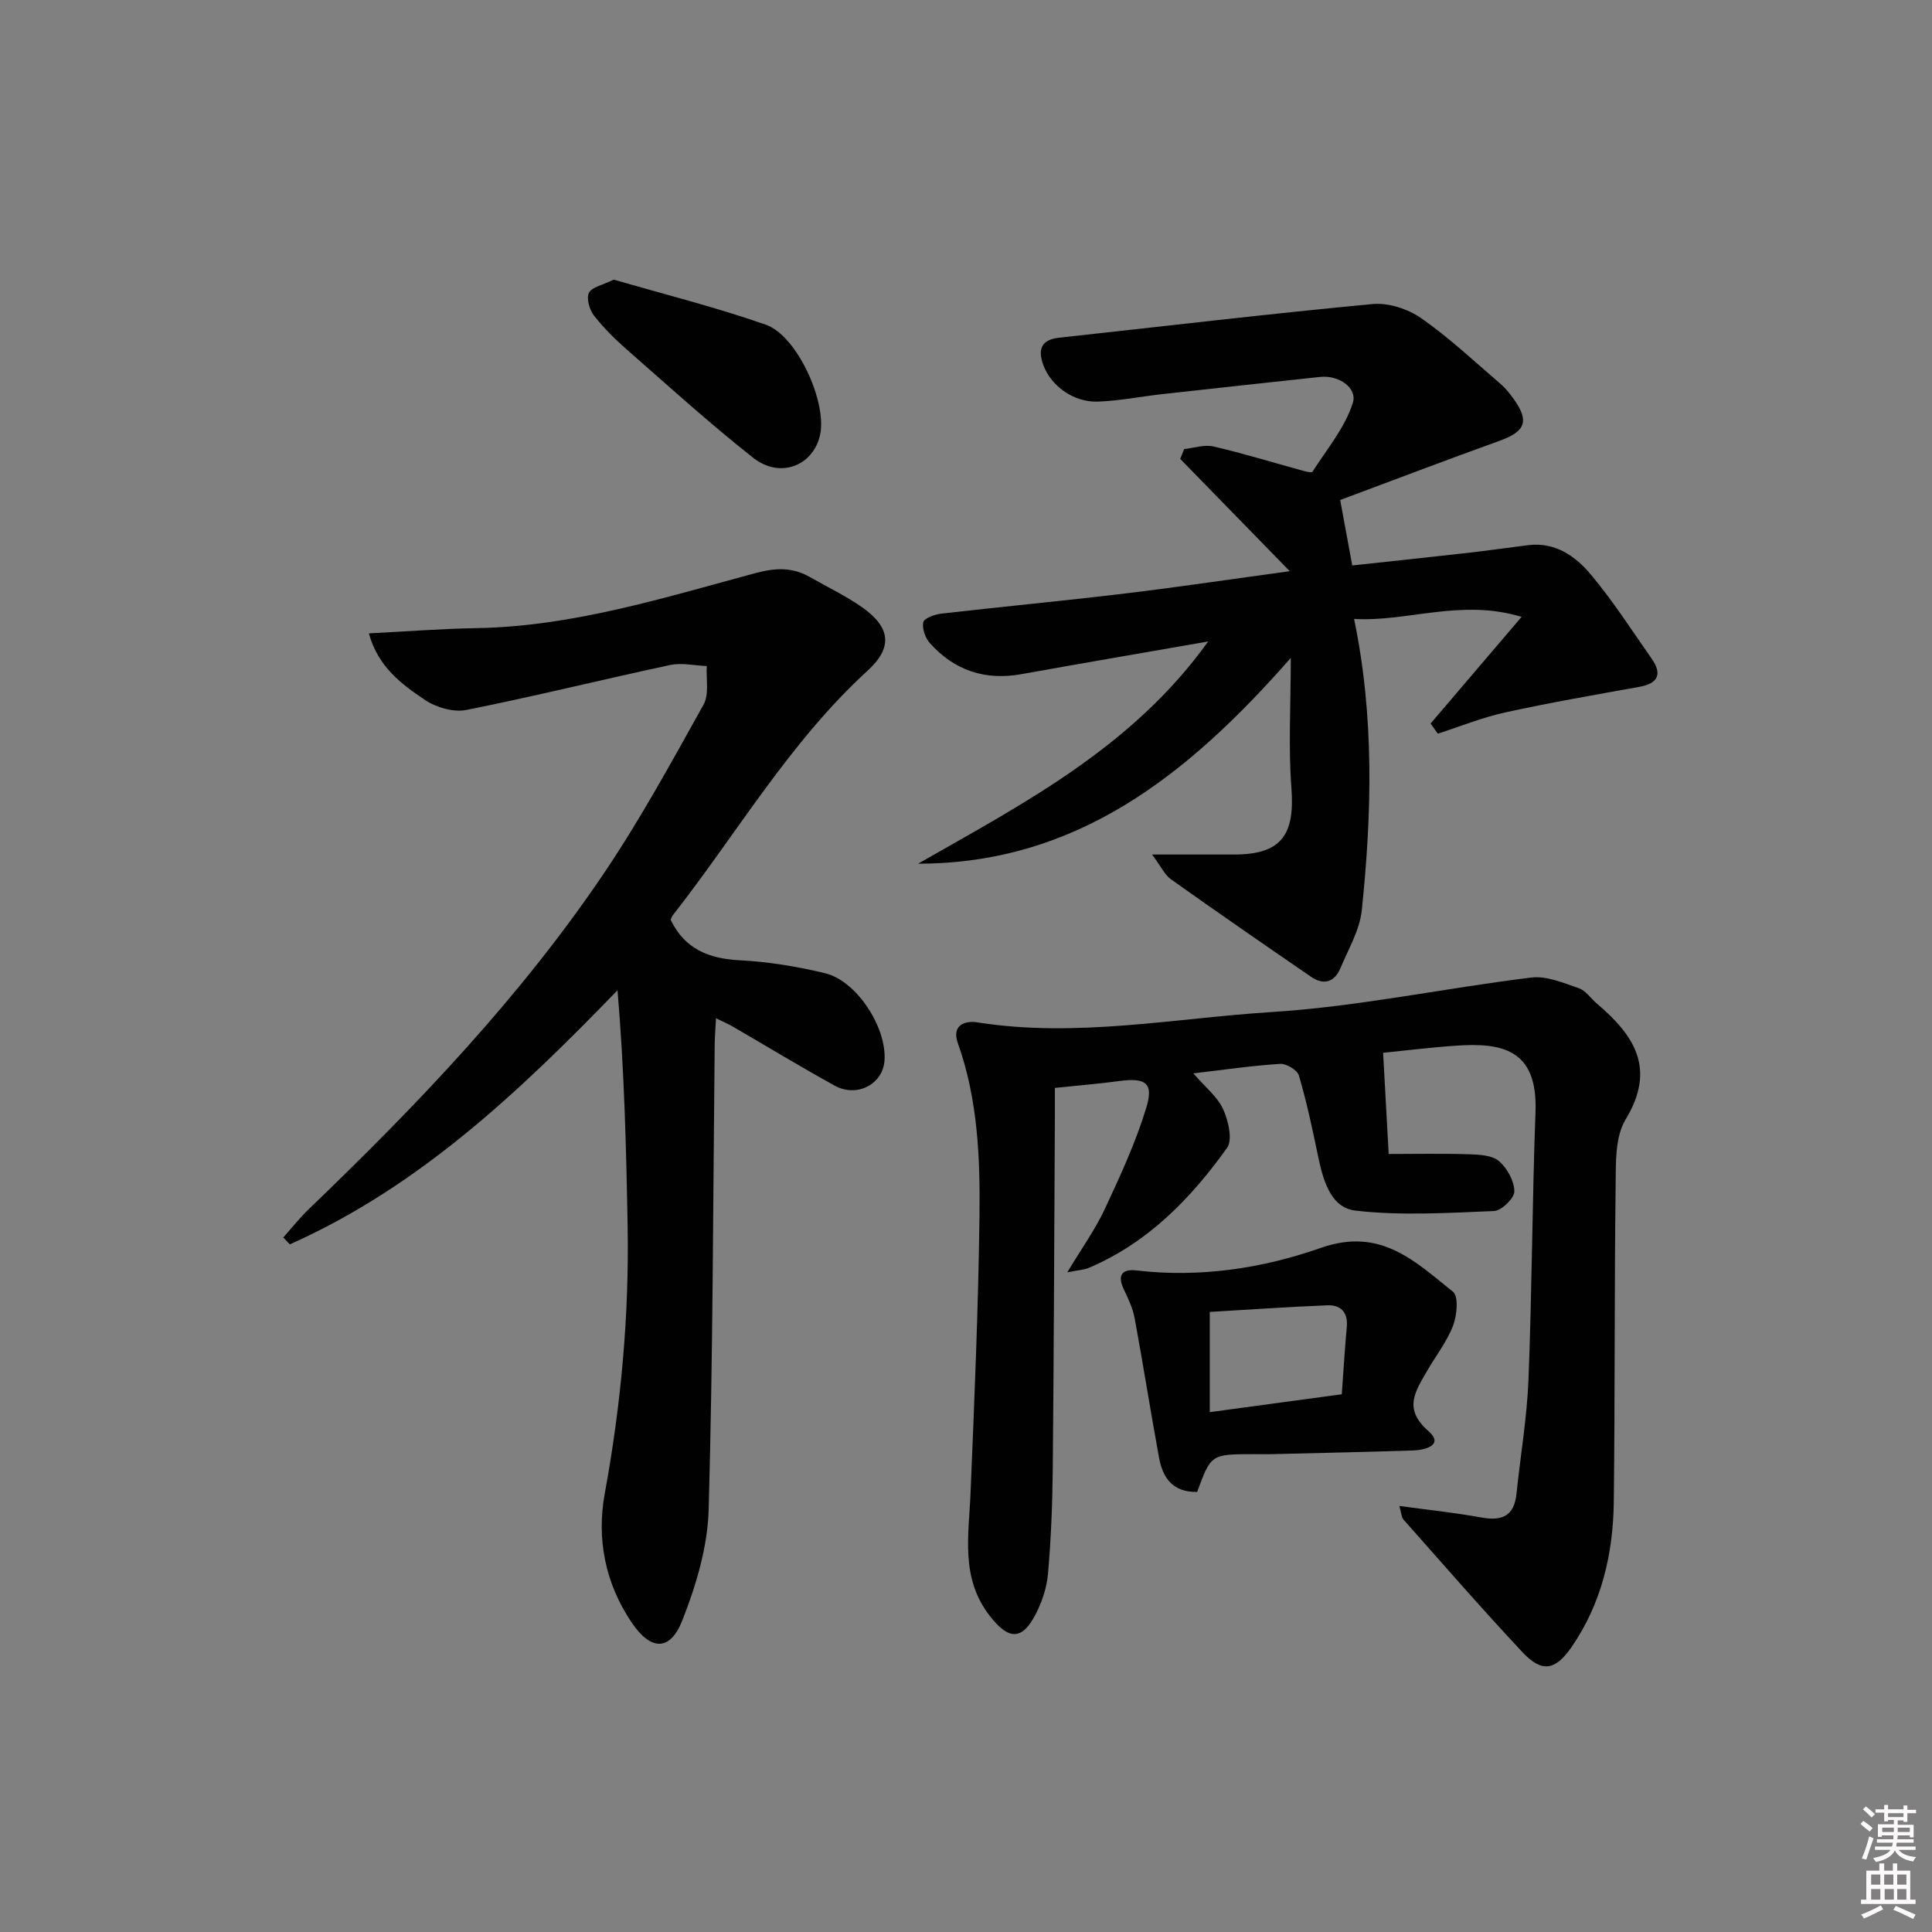 <svg enable-background="new 0 0 400 400" viewBox="0 0 400 400" xmlns="http://www.w3.org/2000/svg"><rect x="0" y="0" width="400" height="400" fill="#808080" stroke="none"/><path d="m385.2 377.6.6-.6c.6.4 1.3.9 1.9 1.5l-.6.7c-.8-.6-1.4-1.1-1.9-1.6zm.3 7.1c.6-1.4 1.1-2.9 1.5-4.5.3.1.6.3.9.4-.5 1.4-1 2.9-1.5 4.4l-.9-.2zm.2-10.1.6-.6c.7.5 1.3 1.1 1.9 1.6l-.7.7c-.6-.6-1.2-1.2-1.8-1.7zm8.4-.8h.8v.9h1.8v.7h-1.8v1.8h-.8v-.3h-1.2v.9h3.3v2.6h-.8v-.4h-2.5c0 .3 0 .6-.1.8h3.4v.7h-3.5c0 .3-.1.6-.1.8h4v.7h-3.5c.7.9 1.9 1.3 3.6 1.5-.2.2-.4.5-.6.9-1.9-.3-3.2-1.1-3.8-2.3-.5 1.1-1.8 2-3.9 2.4-.2-.3-.4-.5-.6-.8 1.9-.4 3.1-.9 3.6-1.7h-3.2v-.7h3.5c.1-.2.1-.5.2-.8h-3.3v-.7h3.4c0-.2 0-.5 0-.8h-2.4v.3h-.8v-2.6h3.3v-.9h-1.2v.3h-.8v-1.8h-1.8v-.7h1.8v-.9h.8v.9h3.2zm-4.4 5.5h2.4c0-.3 0-.6 0-.9h-2.4zm1.2-3.1h3.2v-.8h-3.2zm4.4 2.2h-2.4v.9h2.5v-.9z" fill="#fcfafa"/><path d="m389.2 385.8h.9v1.5h1.8v-1.5h.9v1.5h2.7v6h1.1v.9h-11.3v-.9h1.1v-6h2.7v-1.5zm.2 8.7.5.8c-1.2.6-2.5 1.3-4 1.9-.2-.3-.3-.6-.6-.8 1.6-.6 3-1.3 4.1-1.9zm-2-4.3h1.9v-2.1h-1.9zm0 3.1h1.9v-2.2h-1.9zm2.7-3.1h1.9v-2.1h-1.9zm.1 3.1h1.9v-2.2h-1.9zm2.3 1.3c1.4.6 2.7 1.2 4.1 1.8l-.5.9c-1.5-.7-2.8-1.4-4.1-1.9zm2.2-6.5h-1.9v2.1h1.9zm-1.9 5.2h1.9v-2.2h-1.9z" fill="#fcfafa"/><g fill="#010101"><path d="m289.72 311.79c6 .82 11.53 1.4 16.99 2.39 4.26.78 6.78-.29 7.26-4.89.82-7.92 2.18-15.81 2.49-23.74.72-18.46.77-36.94 1.45-55.4.47-13.05-7.1-14.3-16.52-13.65-5.46.38-10.89 1.06-15.03 1.47.37 6.8.73 13.32 1.15 20.95 5.55 0 11.17-.12 16.78.06 2.09.07 4.69.22 6.09 1.44 1.68 1.47 3.14 4.11 3.15 6.25.01 1.41-2.66 3.99-4.21 4.06-9.55.39-19.21 1-28.65-.08-5.33-.61-6.8-6.58-7.85-11.62-1.14-5.49-2.31-10.99-3.9-16.36-.34-1.13-2.58-2.49-3.87-2.41-5.72.36-11.41 1.2-17.99 1.97 2.49 2.87 5 4.83 6.17 7.4 1.09 2.39 2.02 6.35.81 8.04-7.51 10.5-16.42 19.65-28.62 24.83-.99.42-2.14.46-4.45.92 2.98-4.96 5.76-8.82 7.74-13.05 3.21-6.87 6.42-13.82 8.62-21.04 1.57-5.14-.16-6.24-5.61-5.51-4.26.57-8.54.92-13.32 1.42 0 2.25.01 4.21 0 6.18-.13 24.32-.21 48.64-.44 72.96-.07 7.14-.36 14.3-.98 21.42-.25 2.88-1.24 5.87-2.58 8.45-2.86 5.51-5.65 5.25-9.52.25-6.06-7.84-4.3-16.6-3.94-25.35.79-19.1 1.61-38.2 1.85-57.31.15-12.09-.33-24.23-4.48-35.88-1.3-3.65 1.36-4.71 4.06-4.29 20.46 3.24 40.71-.86 60.97-2.14 17.97-1.14 35.77-4.95 53.69-7.14 3.16-.39 6.65 1.11 9.83 2.2 1.45.49 2.5 2.13 3.76 3.2 7.73 6.55 12.33 13.45 5.95 23.97-2.21 3.63-2.02 9.02-2.07 13.61-.27 21.82-.13 43.64-.38 65.46-.12 10.81-2.5 21.13-8.77 30.21-3.33 4.81-6.11 5.32-10.1 1.07-8.41-8.97-16.48-18.26-24.64-27.46-.47-.52-.48-1.46-.89-2.86z"/><path d="m76.37 131.13c7.98-.4 15.08-.96 22.19-1.08 20-.33 38.89-6.3 57.91-11.41 4.17-1.12 7.65-1.22 11.28.87 3.6 2.07 7.4 3.86 10.77 6.24 5.84 4.12 6.39 8.28 1.11 13.1-16.16 14.78-27.04 33.69-40.36 50.68-.2.25-.28.6-.42.9 2.9 6.05 7.89 8.06 14.37 8.39 5.9.3 11.84 1.29 17.59 2.67 6.57 1.58 12.79 11.23 12.32 18.07-.34 4.9-5.69 7.76-10.32 5.21-7.13-3.93-14.1-8.17-21.15-12.26-.95-.55-1.97-.98-3.42-1.69-.11 2.14-.25 3.74-.27 5.34-.34 32.14-.35 64.29-1.25 96.41-.22 7.73-2.6 15.69-5.47 22.95-2.54 6.44-6.54 6.22-10.46.42-5.49-8.12-7.31-17.32-5.58-26.72 3.37-18.4 5.07-36.88 4.73-55.56-.29-16.07-.69-32.14-2.09-48.64-20.4 21.1-41.2 40.75-67.85 52.61-.45-.48-.9-.95-1.35-1.43 1.77-1.98 3.42-4.08 5.33-5.91 22.37-21.49 43.79-43.86 61.18-69.67 7.5-11.14 13.96-23 20.51-34.75 1.18-2.12.49-5.29.66-7.97-2.53-.1-5.17-.73-7.56-.22-14.09 3.01-28.09 6.49-42.21 9.31-2.67.53-6.27-.52-8.6-2.09-4.8-3.23-9.69-6.82-11.59-13.77z"/><path d="m296.19 149.8c6.01-7.05 12.02-14.09 18.84-22.09-12.63-3.81-23.71 1.1-34.68.43 4.22 20.38 3.66 40.34 1.6 60.28-.43 4.13-2.78 8.09-4.44 12.05-1.21 2.87-3.45 3.57-6.05 1.78-9.72-6.67-19.42-13.38-29.04-20.21-1.24-.88-1.95-2.51-3.9-5.12h16.98c9.7-.01 12.63-3.93 11.87-13.8-.64-8.4-.13-16.89-.13-26.9-21.35 24.32-44.33 42.57-77.16 42.6 21.86-12.49 44.32-24.07 60.06-46.01-13.56 2.37-26.13 4.51-38.69 6.77-7.51 1.35-13.82-.77-18.88-6.37-.98-1.08-1.69-3.04-1.42-4.38.17-.83 2.37-1.63 3.73-1.78 12.71-1.46 25.46-2.66 38.16-4.19 10.99-1.32 21.94-2.96 33.99-4.6-8.03-8.24-15.35-15.74-22.68-23.25.27-.68.54-1.36.82-2.04 2.03-.21 4.18-.97 6.06-.53 6.12 1.41 12.14 3.27 18.2 4.93.77.21 2.12.58 2.3.3 2.99-4.68 6.77-9.16 8.37-14.31.92-2.96-2.76-5.75-6.82-5.32-10.89 1.17-21.77 2.35-32.66 3.56-4.45.5-8.89 1.4-13.35 1.55-5.02.17-9.73-3.29-11.29-7.65-1.12-3.12-.44-5.17 3.27-5.58 21.64-2.36 43.25-4.93 64.92-6.97 3.28-.31 7.33 1.01 10.08 2.93 5.84 4.08 11.09 9.03 16.52 13.69 1 .86 1.83 1.94 2.61 3.02 3.32 4.62 2.45 6.75-2.99 8.7-11.04 3.98-22 8.16-32.92 12.23.93 5.04 1.67 9.03 2.5 13.55 7.96-.86 16.01-1.71 24.06-2.62 4.12-.47 8.23-1.07 12.35-1.58 5.61-.7 9.82 2.28 13.02 6.12 4.57 5.47 8.46 11.51 12.55 17.37 2.24 3.21 1.37 5.14-2.57 5.85-9.28 1.67-18.58 3.28-27.79 5.3-4.73 1.04-9.28 2.9-13.91 4.39-.48-.7-.99-1.4-1.49-2.1z"/><path d="m247.86 308.89c-5.14.08-7.14-3-7.89-7.08-1.77-9.6-3.27-19.26-5.05-28.86-.38-2.07-1.33-4.08-2.25-6.01-1.4-2.93-.36-4.26 2.62-3.91 13.1 1.54 26.09-.42 38.14-4.66 12.42-4.37 19.52 2.78 27.4 9.08 1.19.95.82 4.92 0 7.05-1.3 3.35-3.63 6.3-5.44 9.46-2.35 4.12-4.92 7.73.34 12.32 3.27 2.85-.53 3.93-3.11 4.02-9.8.32-19.61.53-29.42.77-1.16.03-2.33 0-3.5 0-8.98 0-8.98 0-11.84 7.82zm2.61-37.27v20.75c9.31-1.26 18.26-2.47 27.33-3.7.37-5.09.64-9.55 1.04-14 .27-3.03-1.32-4.52-4.01-4.42-8.08.32-16.16.89-24.36 1.37z"/><path d="m127.07 57.89c10.41 3.03 21.12 5.71 31.49 9.34 6.48 2.27 12.64 15.96 11.25 22.7-1.34 6.47-8.27 9.27-13.86 4.86-8.97-7.07-17.46-14.78-26.06-22.32-2.49-2.18-4.89-4.54-6.92-7.14-.93-1.2-1.61-3.56-1.04-4.7.61-1.2 2.85-1.6 5.14-2.74z"/></g></svg>